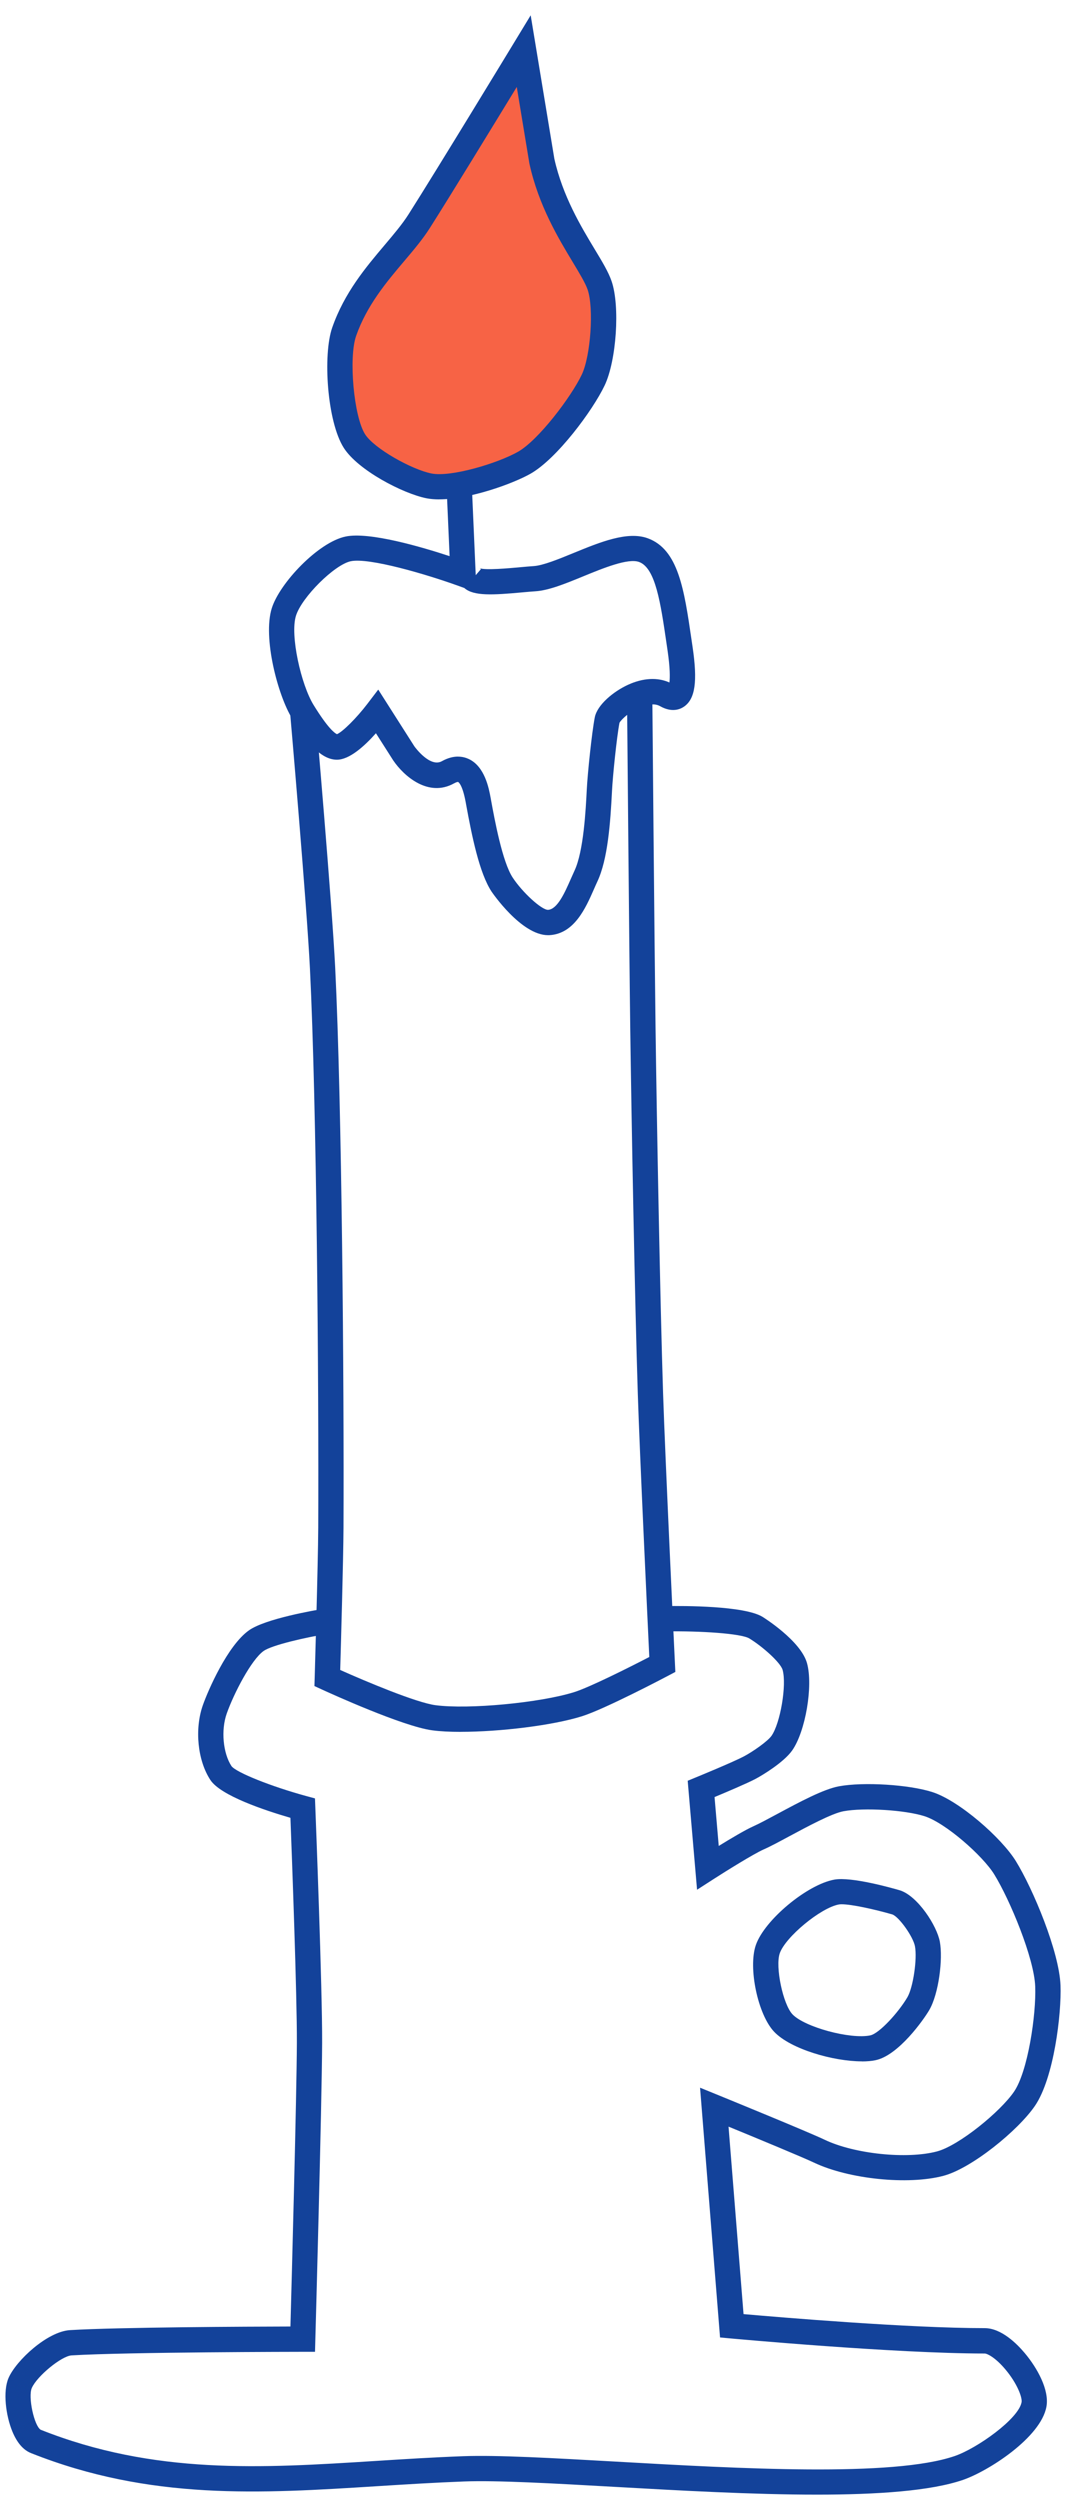 <?xml version="1.0" encoding="UTF-8"?><svg id="Layer_1" xmlns="http://www.w3.org/2000/svg" width="294.88" height="691.46" viewBox="0 0 294.88 691.46"><defs><style>.cls-1{fill:#f76345;}.cls-2{fill:#13429a;}</style></defs><path class="cls-2" d="m238.4,570.12c-7.84,0-19.64-3.36-24.23-8.16-4.52-4.72-7.27-17.75-5.08-24.03,2.41-6.92,14.18-16.72,21.71-18.08,4.7-.85,15.91,2.31,18.11,2.96l.13.04c4.87,1.63,10.11,9.73,10.94,14.16.89,4.74-.28,14.4-2.93,18.93-1.51,2.59-8.47,12.52-14.86,13.86-1.09.23-2.38.34-3.79.34Zm-5.58-43.45c-.31,0-.57.02-.78.06h0c-4.99.9-14.77,8.98-16.34,13.5-1.29,3.71.89,14.12,3.53,16.89,3.38,3.54,16.05,6.96,21.52,5.81,2.47-.52,7.79-6.33,10.26-10.55,1.58-2.7,2.75-10.6,2.09-14.09-.5-2.66-4.38-8.11-6.24-8.8-5-1.45-11.33-2.82-14.04-2.82Z"/><path class="cls-2" d="m127.46,478.99c-3,0-5.71-.13-7.91-.43-8.08-1.07-28.2-10.23-30.46-11.27l-2.11-.97.07-2.32c0-.31.93-31.27.98-41.51.17-40.05-.43-116.87-2.29-154.55-.86-17.5-5.44-70.27-5.49-70.8l6.97-.61c.05.53,4.63,53.43,5.5,71.06,1.86,37.8,2.47,114.79,2.3,154.92-.04,8.66-.7,31.9-.91,39.36,7.05,3.15,21,9.03,26.35,9.74,9.18,1.21,28.92-.65,38.4-3.62,4.23-1.33,15.04-6.75,20.75-9.71-.5-10.65-2.66-56.37-3.18-72.81-.82-25.32-1.75-75.82-2.09-101.05-.3-22.65-.88-90.96-.89-91.64l7-.06c0,.69.59,68.98.89,91.61.33,25.2,1.27,75.64,2.08,100.92.6,18.52,3.26,74.38,3.29,74.94l.11,2.22-1.97,1.04c-.71.38-17.51,9.23-23.89,11.23-8.14,2.55-22.71,4.3-33.51,4.3Z"/><path class="cls-2" d="m151.61,258.65c-7.47,0-15.55-11.93-15.63-12.05-3.36-5.1-5.41-15.16-7.06-24.18l-.09-.51c-.94-5.12-2.08-5.63-2.13-5.65-.07-.01-.44.03-1.1.4-7.17,3.98-13.94-2.1-16.81-6.33l-.06-.09-4.74-7.44c-3.22,3.62-7.35,7.32-10.8,7.32h-.03c-4.7-.03-8.73-5.52-12.38-11.44-3.95-6.41-8.13-22.37-5.6-30.46,2.19-6.98,12.89-18.27,20.43-19.83,6.57-1.37,21.01,2.88,28.76,5.43l-1.87-42.69,6.99-.31,2.11,48.26,1.45-1.69c-.2-.17-.36-.24-.36-.24,1.54.61,8.07.02,11.2-.27,1.4-.13,2.68-.24,3.72-.31,2.6-.16,6.89-1.92,11.04-3.62,7.35-3.01,14.94-6.13,20.55-4.07,8.45,3.1,10.06,14.11,12.09,28.05l.29,1.96c1.42,9.63.73,14.43-2.38,16.56-1.08.74-3.37,1.7-6.61-.14-1.46-.83-3.36-.48-4.69-.03-3.37,1.13-6.08,3.73-6.54,4.63-.76,3.98-1.87,14.83-2.06,18.77-.45,8.94-1.17,18.99-4.06,25.14-.32.68-.64,1.41-.97,2.17-2.27,5.16-5.39,12.23-12.23,12.65-.14,0-.28.01-.43.01Zm-24.93-49.39c1.22,0,2.24.31,3.01.67,4.44,2.1,5.55,8.14,6.03,10.71l.09.51c1.02,5.6,3.16,17.25,6.02,21.58,2.71,4.11,7.96,8.91,9.75,8.91h.03c2.59-.16,4.63-4.78,6.26-8.49.36-.81.7-1.59,1.04-2.32,2.55-5.42,3.13-16.97,3.41-22.52.21-4.27,1.39-15.72,2.21-19.91.68-3.46,5.15-7.15,9.2-9.01,4.15-1.9,8.17-2.11,11.45-.63.16-1.33.2-3.95-.52-8.87l-.29-1.97c-1.63-11.17-3.04-20.82-7.58-22.49-3.05-1.12-9.95,1.71-15.48,3.98-4.89,2.01-9.51,3.9-13.26,4.13-.98.06-2.19.17-3.51.29-8.27.76-13.48,1.05-16.05-1.16l.02-.02-1.61-.58c-8.85-3.21-24.78-7.9-29.86-6.85-4.49.93-13.57,9.95-15.17,15.08-1.68,5.37,1.42,19.09,4.88,24.69,3.93,6.38,5.8,7.77,6.46,8.07,1.55-.63,5.42-4.47,8.38-8.35l3.04-3.99,9.99,15.69c.3.42,4.37,5.91,7.61,4.12,1.7-.95,3.21-1.28,4.48-1.28Zm-33.69-6.13h0Zm.36,0h0Z"/><g><path class="cls-1" d="m144.88,14.13s-21.04,34.62-28.92,47.03c-5.44,8.56-15.98,16.9-20.75,30.59-2.37,6.8-1.04,24.15,2.83,30.23,3.23,5.07,14.71,11.22,20.61,12.39,6.65,1.33,20.47-3.05,26.37-6.39,6.48-3.67,15.88-16.15,19.08-22.87,2.82-5.92,3.9-19.96,1.77-26.16s-12.3-17.79-15.97-34.34l-5.03-30.47Z"/><path class="cls-2" d="m121.48,138.12c-1.26,0-2.45-.1-3.52-.31-6.45-1.29-18.9-7.71-22.87-13.95-4.61-7.24-5.82-25.72-3.19-33.26,3.37-9.66,9.29-16.66,14.51-22.84,2.51-2.97,4.88-5.77,6.6-8.48,7.78-12.24,28.67-46.62,28.88-46.97l4.91-8.08,6.55,39.7c2.31,10.33,7.4,18.77,11.12,24.94,2.16,3.57,3.86,6.4,4.72,8.93,2.35,6.86,1.34,21.93-1.93,28.8-3.32,6.97-13.19,20.26-20.51,24.42-4.96,2.81-16.87,7.09-25.27,7.09Zm21.49-114.1c-6.73,11.03-18.59,30.43-24.05,39.02-1.97,3.11-4.49,6.09-7.16,9.24-4.83,5.71-10.3,12.19-13.25,20.63-2.11,6.05-.63,22.32,2.48,27.2,2.53,3.97,12.93,9.76,18.34,10.84,5.46,1.09,18.41-2.85,23.96-6,5.67-3.21,14.73-15.21,17.64-21.33,2.47-5.2,3.38-18.39,1.62-23.52-.63-1.82-2.24-4.49-4.1-7.58-3.98-6.6-9.43-15.64-11.97-27.13l-.04-.19-3.49-21.16Z"/></g><path class="cls-2" d="m225.94,689.95c-17.86,0-38.02-1.14-55.93-2.15-17.4-.98-32.43-1.83-41.62-1.49-8.25.31-16.33.82-24.14,1.31-32.23,2.04-62.68,3.96-95.66-9.15-2.15-.85-3.9-2.88-5.19-6.03-1.78-4.33-2.66-11.04-1.03-14.77,2.1-4.83,10.73-12.84,16.99-13.22,13.23-.81,49.58-.97,60.98-1,.37-13.56,1.72-63.71,1.78-78.44.06-12.82-1.38-51.88-1.78-62.25-7.13-2.07-19.27-6.12-22.13-10.44-3.55-5.37-4.43-14.07-2.1-20.7,1.42-4.04,6.81-16.51,12.77-20.72,4.54-3.21,18.16-5.55,20.84-5.98l1.12,6.91c-6.01.98-15.55,3.11-17.92,4.79-3.39,2.4-8.23,11.71-10.21,17.33-1.61,4.58-1.02,10.95,1.33,14.52,1.32,1.75,10.95,5.61,20.61,8.25l2.48.67.1,2.57c.08,2.04,1.95,50.19,1.88,65.09-.08,17.07-1.86,81.35-1.88,82l-.09,3.4h-3.4c-.49,0-48.72.06-63.95.99-2.78.17-9.57,5.74-11,9.03-1.06,2.43.64,10.4,2.45,11.53,31.46,12.5,61.15,10.63,92.57,8.64,7.86-.5,15.98-1.01,24.32-1.32,9.51-.35,24.7.51,42.28,1.5,34.1,1.93,76.54,4.33,93.67-1.54,6.2-2.12,17.68-10.28,18.51-14.89.23-1.29-1.19-5.15-4.45-9.04-2.8-3.35-5.08-4.43-5.74-4.43-24.93,0-69.84-4.13-70.29-4.17l-2.93-.27-5.53-69.08,5.27,2.15c1,.41,24.55,10.03,29.25,12.27,8.21,3.91,22.7,5.41,31.01,3.21,6.08-1.61,17.54-10.98,21.33-16.54,3.83-5.61,6.15-21.29,5.85-29.12-.3-7.79-6.97-23.9-11.33-30.96-3.18-5.17-13.48-14.24-19.27-16.09-5.4-1.73-16.72-2.43-22.42-1.38-3.22.59-9.96,4.22-14.88,6.86-2.88,1.55-5.36,2.89-7.23,3.71-2.84,1.26-10.73,6.2-13.53,8l-4.88,3.14-2.59-30.14,2.38-.98c.1-.04,10.01-4.11,13.07-5.71,2.65-1.39,6.69-4.25,7.73-5.73,2.45-3.49,4.24-14.05,3.08-18.23-.56-2.02-5.53-6.47-9.21-8.71-2.3-1.39-13.72-2.1-22.99-1.95l-.11-7c4.99-.08,21.68-.1,26.74,2.97.11.06,10.6,6.58,12.32,12.83,1.73,6.26-.42,18.88-4.1,24.12-2.33,3.31-8.3,6.91-10.21,7.91-2.37,1.24-8.03,3.64-11.27,4.99l1.16,13.52c3.28-2.02,7.37-4.46,9.58-5.44,1.62-.72,4.11-2.06,6.75-3.48,5.92-3.18,12.63-6.79,16.93-7.58,6.81-1.25,19.36-.48,25.83,1.6,7.47,2.4,19.13,12.67,23.09,19.08,4.8,7.79,12,25.05,12.36,34.37.3,7.81-1.8,25.62-7.07,33.33-4.65,6.81-17.51,17.29-25.33,19.36-9.79,2.59-26.19.91-35.8-3.66-3.21-1.52-16.2-6.9-23.63-9.95l4.15,51.85c10.37.91,45.77,3.88,66.71,3.88,4.61,0,8.94,4.35,11.11,6.94,3.43,4.1,6.8,10.13,5.97,14.77-1.52,8.52-16.08,17.87-23.13,20.28-8.92,3.05-23.65,4.06-40.4,4.06Z"/></svg>